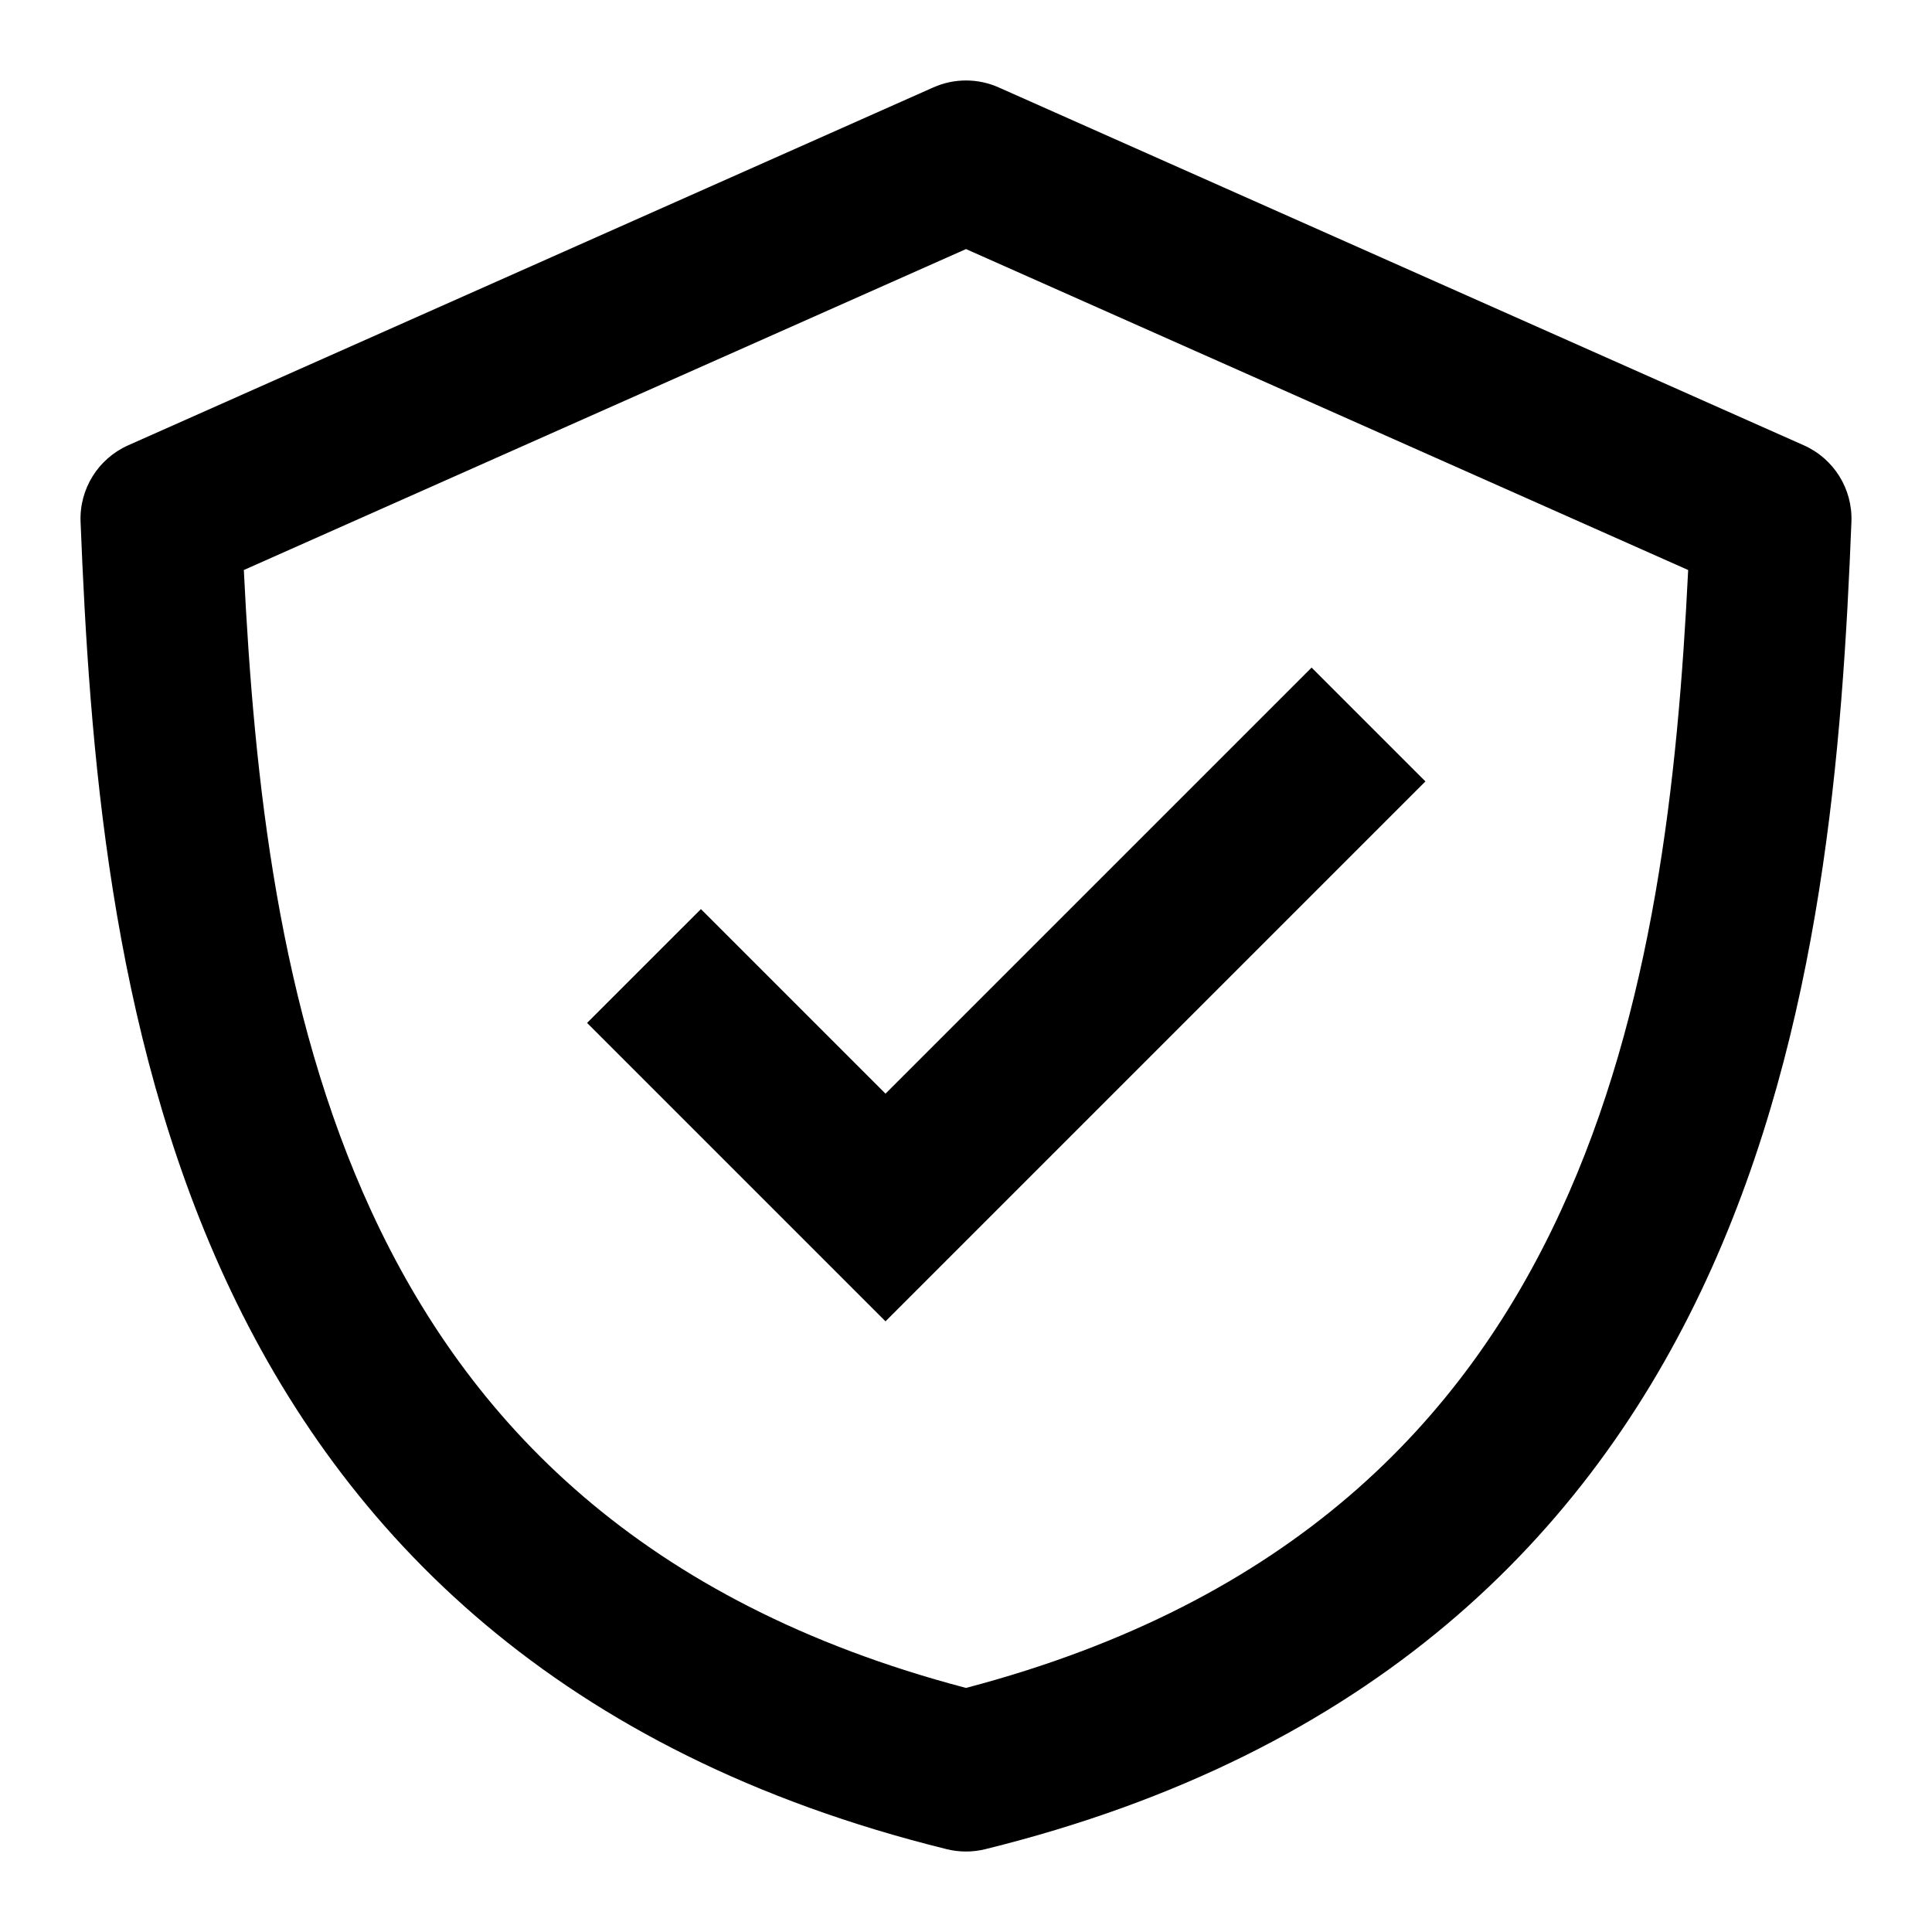 <svg xmlns="http://www.w3.org/2000/svg" fill="none" role="img" viewBox="0 0 24 24" width="24" height="24" data-icon="ShieldCheckmarkStandard" aria-hidden="true"><path fill-rule="evenodd" clip-rule="evenodd" d="M12.406 1.086C12.148 0.971 11.852 0.971 11.594 1.086L1.594 5.531C1.219 5.697 0.984 6.075 1.001 6.484C1.112 9.264 1.362 12.777 2.801 15.892C4.269 19.072 6.952 21.784 11.76 22.971C11.918 23.01 12.082 23.01 12.24 22.971C17.048 21.784 19.731 19.072 21.2 15.892C22.638 12.777 22.888 9.264 22.999 6.484C23.016 6.075 22.781 5.697 22.406 5.531L12.406 1.086ZM4.616 15.053C3.461 12.553 3.157 9.685 3.029 7.081L12 3.094L20.971 7.081C20.843 9.685 20.539 12.553 19.384 15.053C18.182 17.655 16.037 19.906 12 20.968C7.963 19.906 5.818 17.655 4.616 15.053ZM11.707 15.707L17.707 9.707L16.293 8.293L11 13.586L8.707 11.293L7.293 12.707L10.293 15.707L11 16.414L11.707 15.707Z" fill="currentColor"></path></svg>